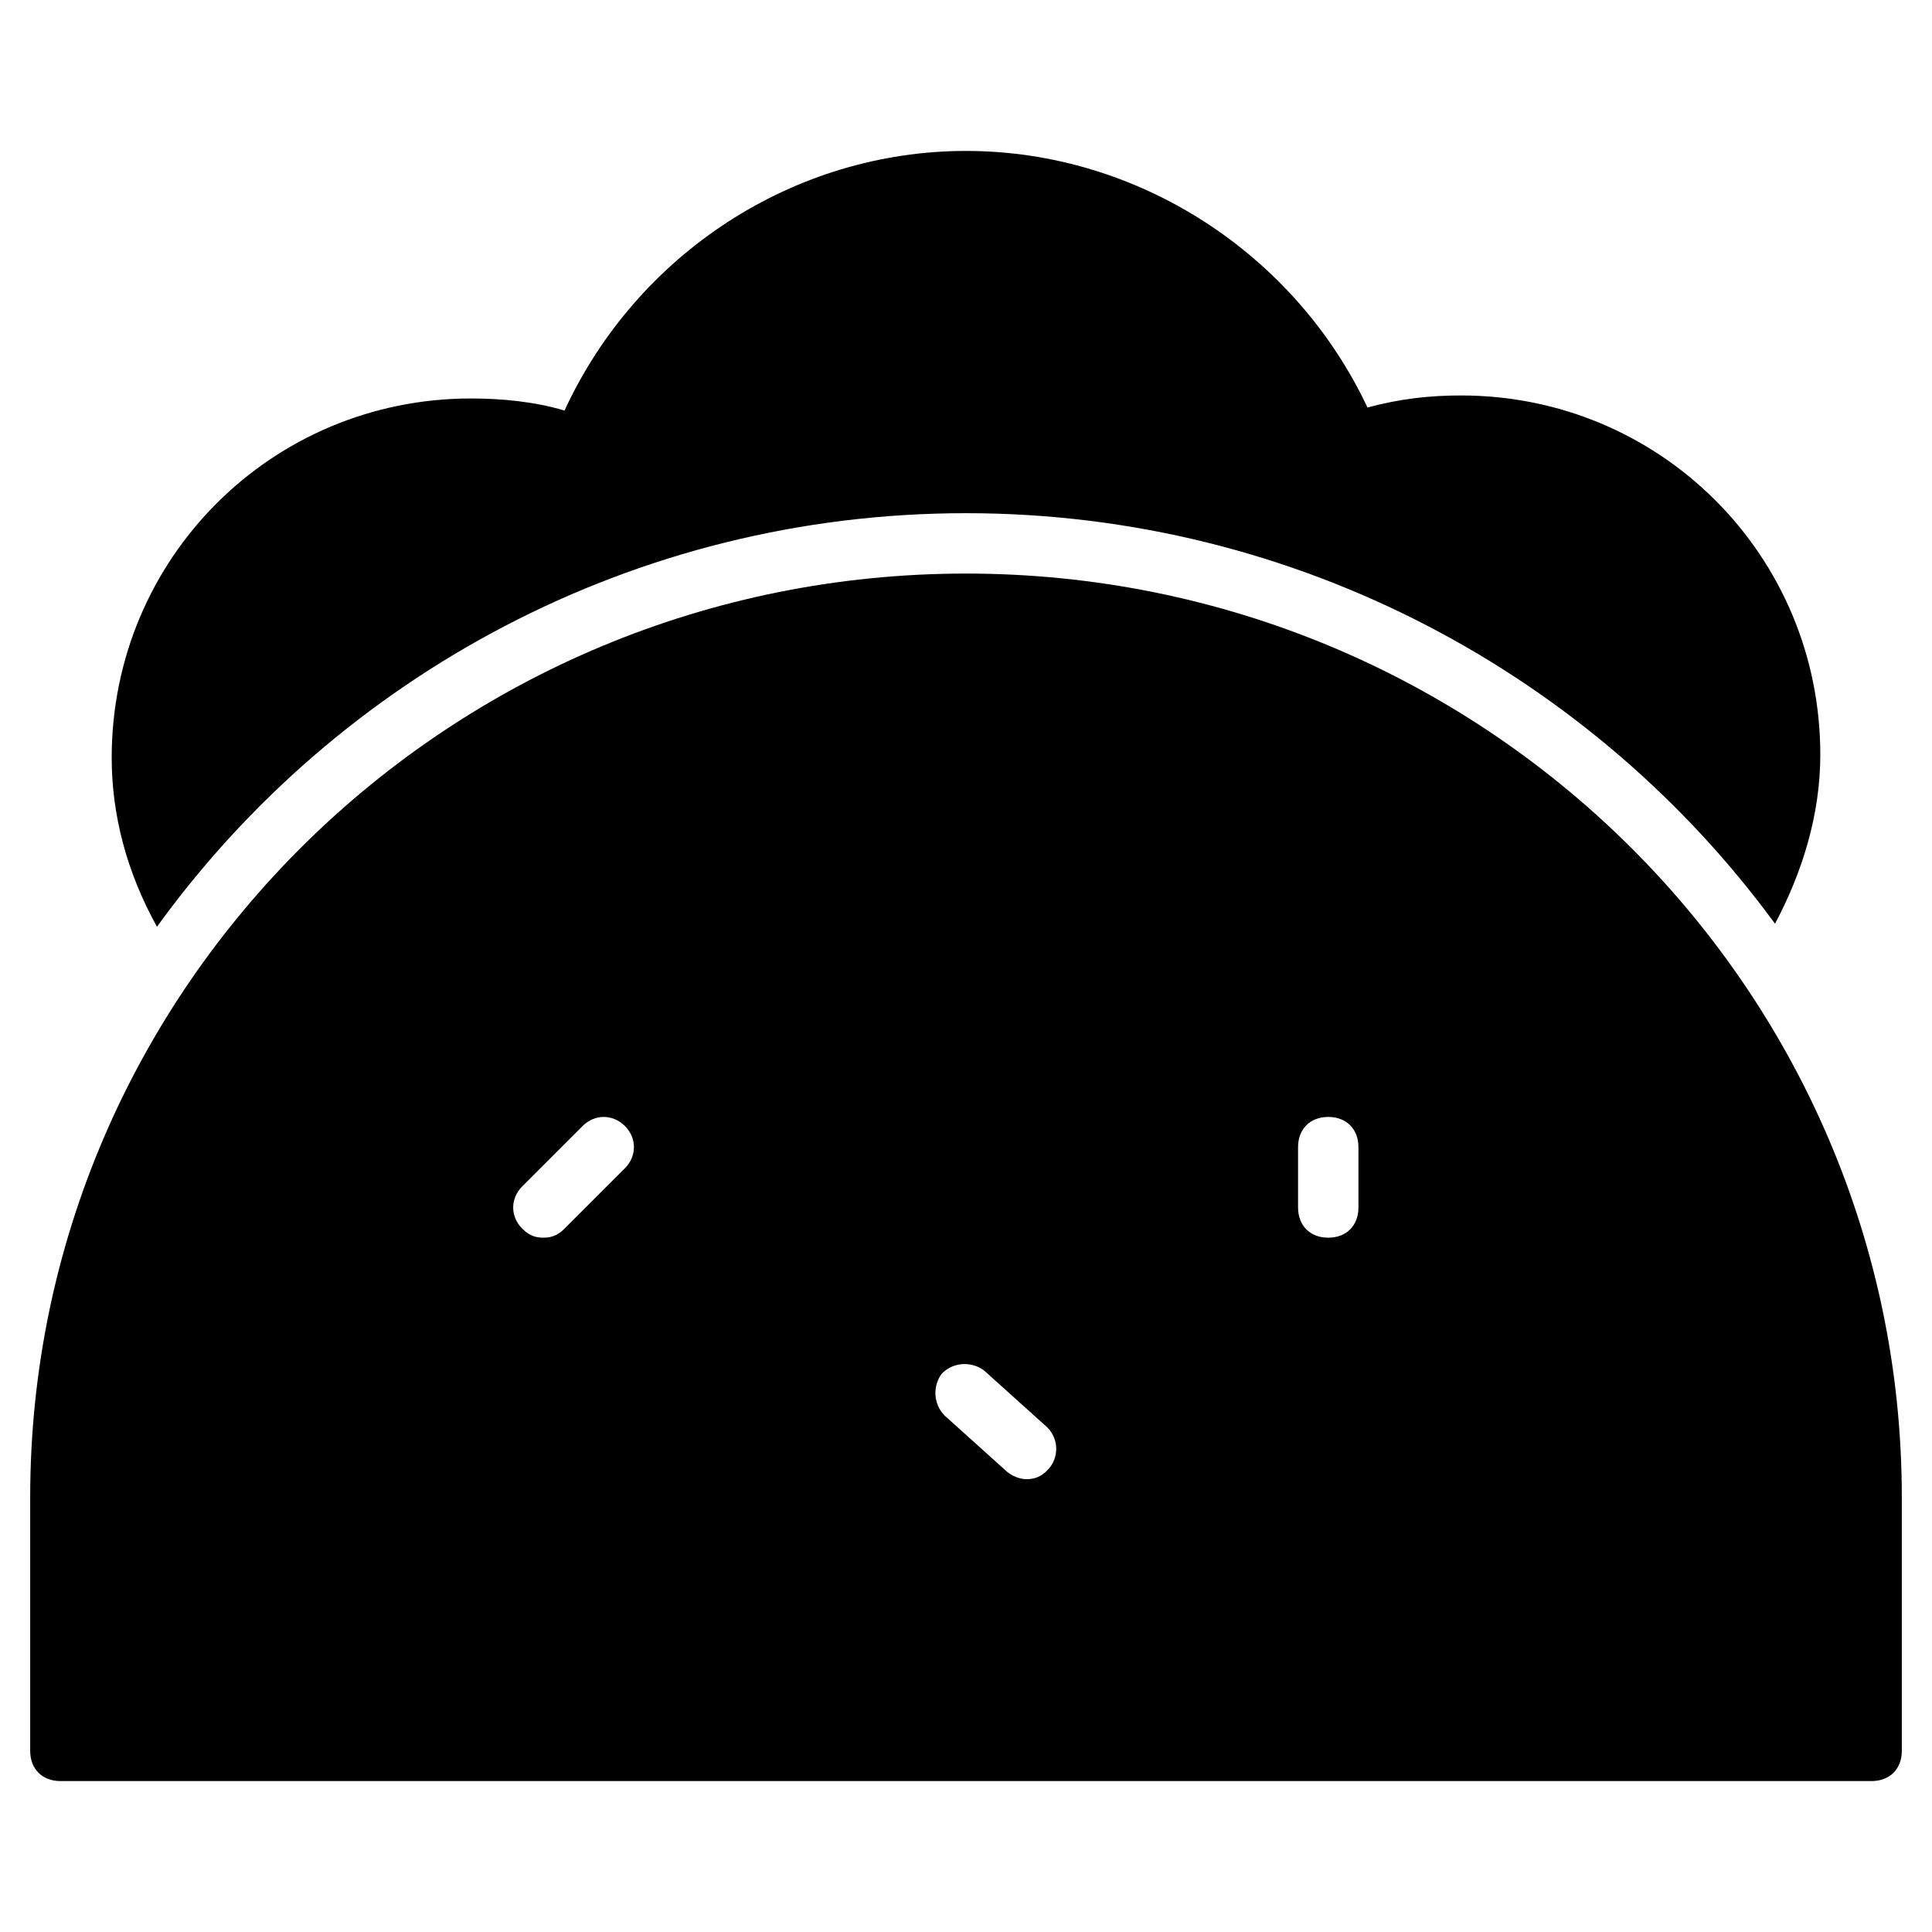 <?xml version="1.0" encoding="utf-8"?>
<!-- Generator: Adobe Illustrator 19.1.0, SVG Export Plug-In . SVG Version: 6.00 Build 0)  -->
<!DOCTYPE svg PUBLIC "-//W3C//DTD SVG 1.1//EN" "http://www.w3.org/Graphics/SVG/1.1/DTD/svg11.dtd">
<svg version="1.1" id="Layer_1" xmlns="http://www.w3.org/2000/svg" xmlns:xlink="http://www.w3.org/1999/xlink" x="0px" y="0px"
	 width="64px" height="64px" viewBox="0 0 64 64" enable-background="new 0 0 64 64" xml:space="preserve">
<path d="M32,19C14.9,19,1,32.7,1,49.6V58c0,0.6,0.4,1,1,1h60c0.6,0,1-0.4,1-1v-8.4C63,32.7,49.1,19,32,19z M20.7,38.7l-2,2
	C18.5,40.9,18.3,41,18,41s-0.5-0.1-0.7-0.3c-0.4-0.4-0.4-1,0-1.4l2-2c0.4-0.4,1-0.4,1.4,0S21.1,38.3,20.7,38.7z M34.7,48.7
	C34.5,48.9,34.3,49,34,49c-0.2,0-0.5-0.1-0.7-0.3l-2-1.8c-0.4-0.4-0.4-1-0.1-1.4c0.4-0.4,1-0.4,1.4-0.1l2,1.8
	C35.1,47.6,35.1,48.3,34.7,48.7z M45,40c0,0.6-0.4,1-1,1s-1-0.4-1-1v-2c0-0.6,0.4-1,1-1s1,0.4,1,1V40z"/>
<path id="color_2_" d="M32,17c11,0,20.8,5.4,26.8,13.6c0.9-1.7,1.5-3.6,1.5-5.6c0-6.6-5.3-11.9-11.9-11.9c-1,0-2,0.1-3.1,0.4
	C42.9,8.4,37.7,5,32,5s-10.9,3.4-13.3,8.6c-1-0.3-2.1-0.4-3.1-0.4c-6.6,0-11.9,5.3-11.9,11.9c0,1.9,0.5,3.8,1.5,5.6
	C11.2,22.4,21,17,32,17z"/>
</svg>
